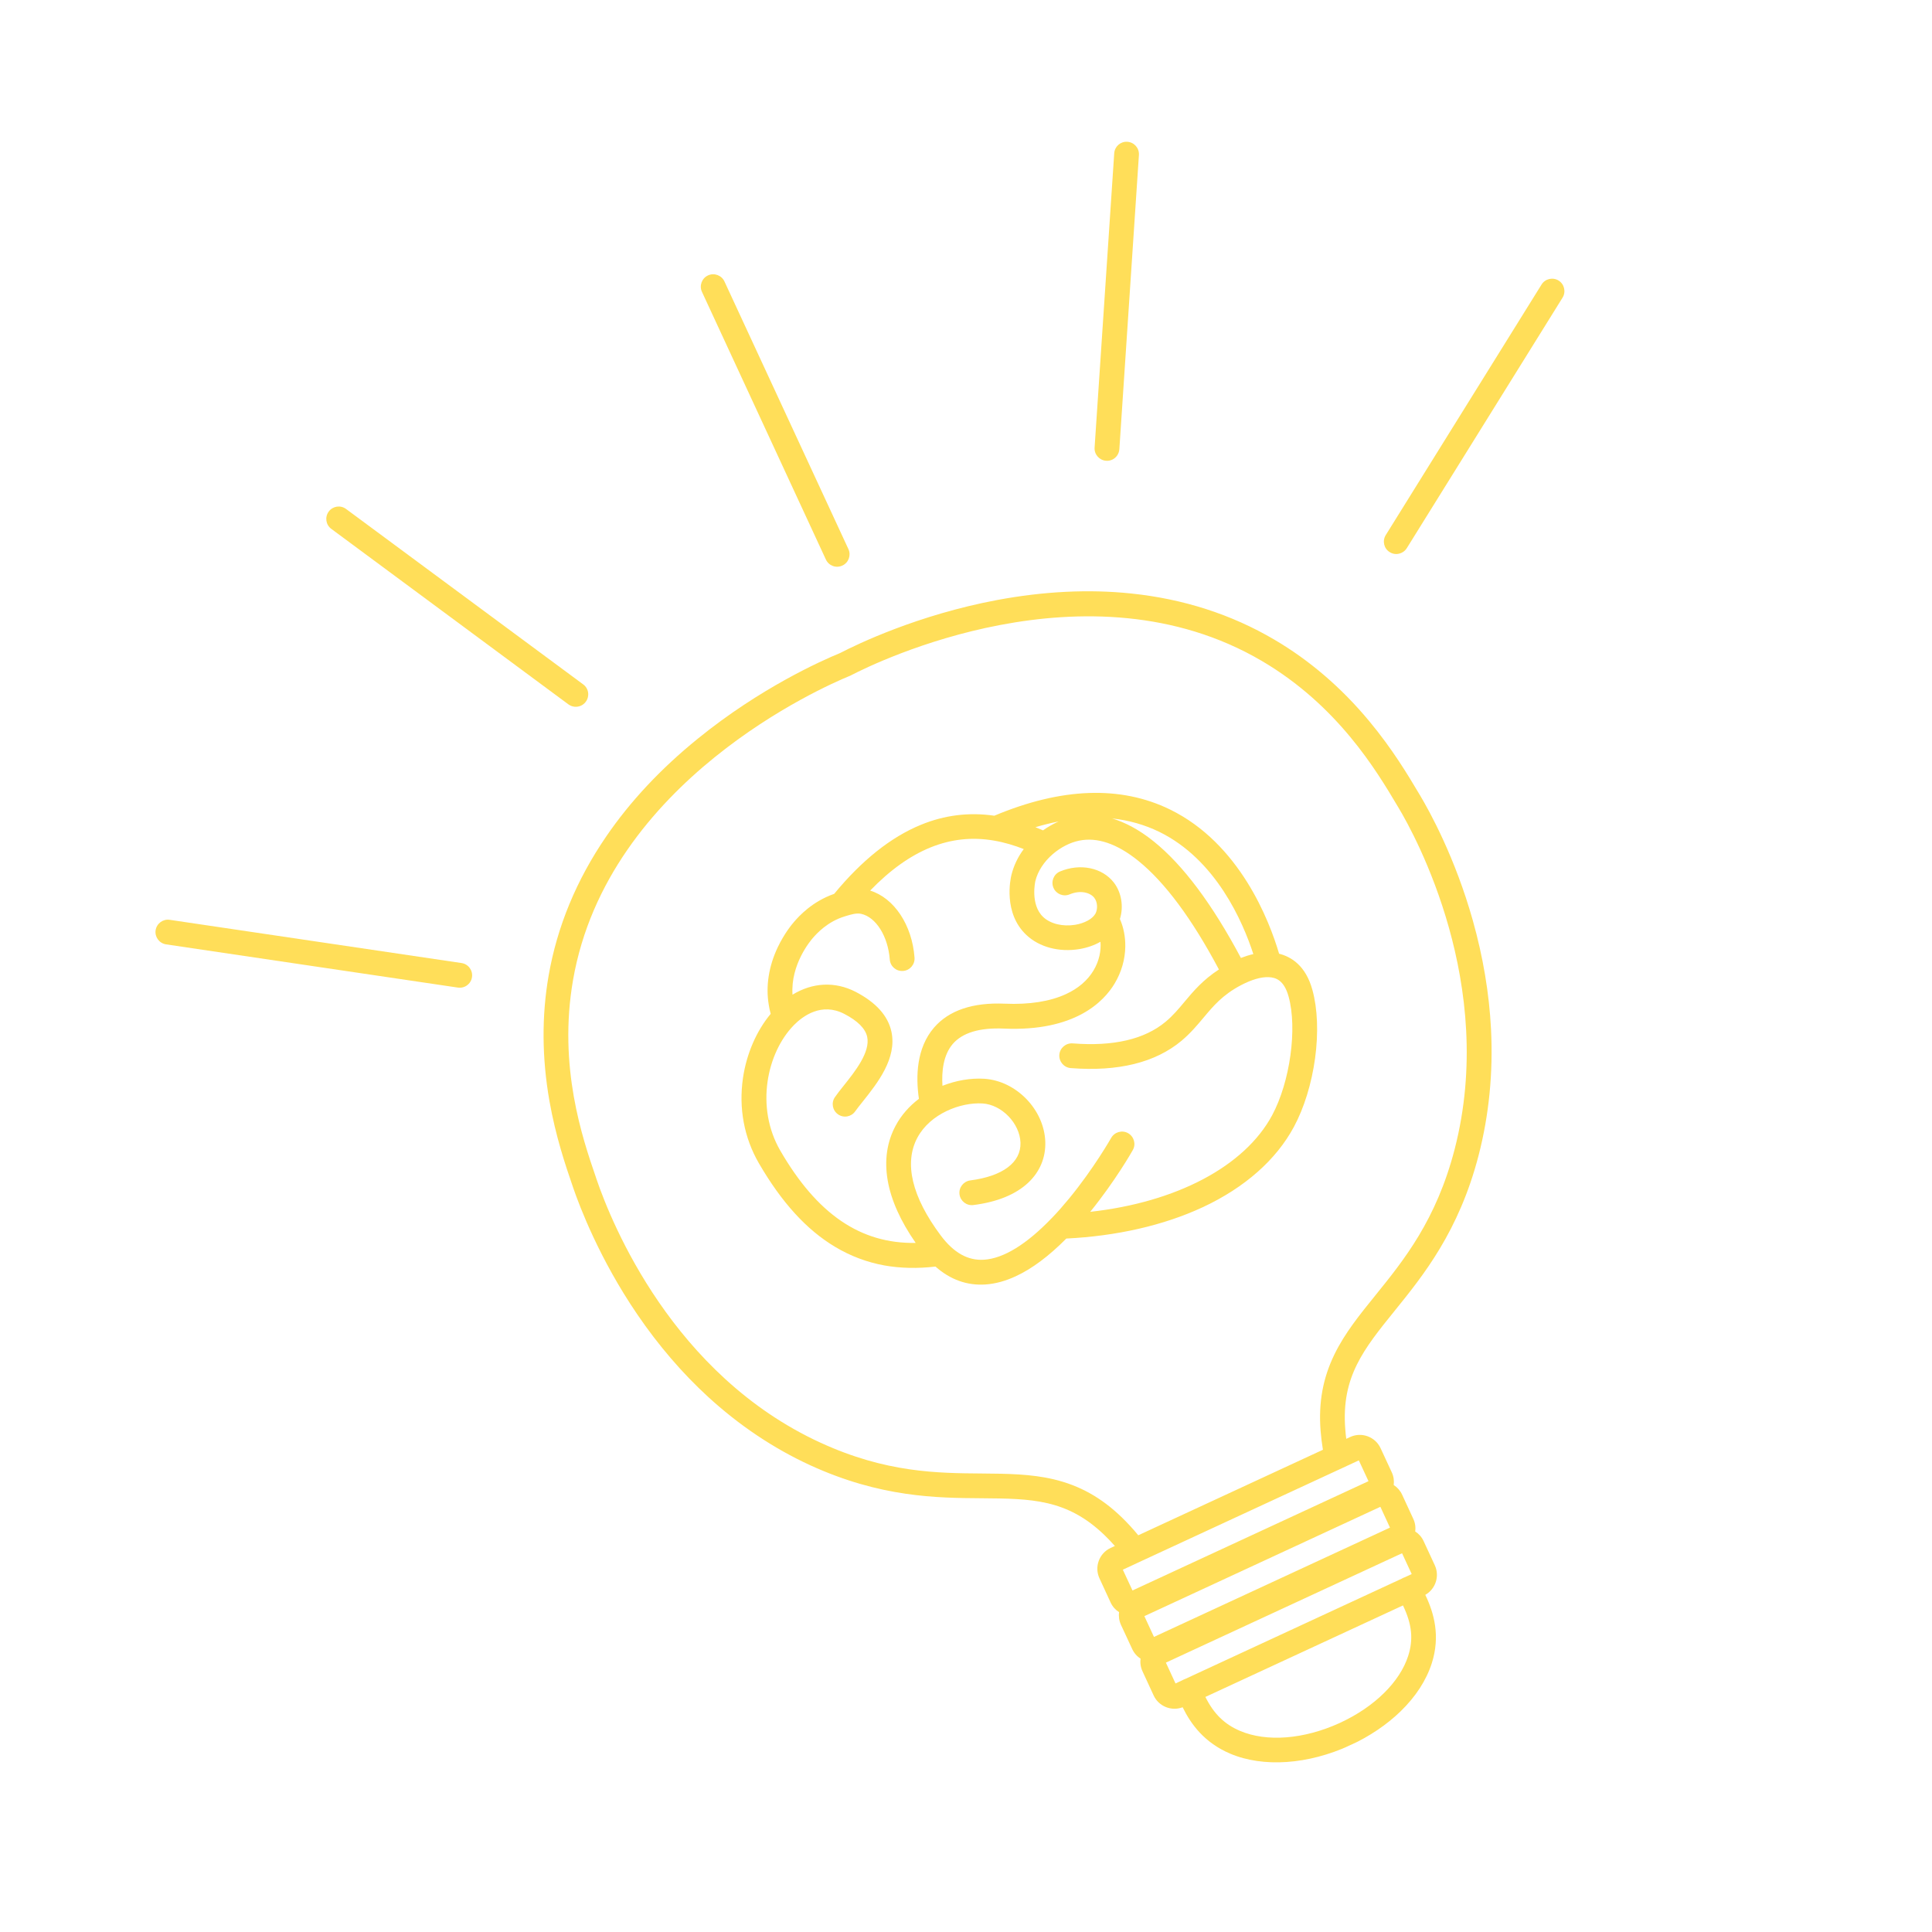 <svg xmlns="http://www.w3.org/2000/svg" xmlns:xlink="http://www.w3.org/1999/xlink" width="200" zoomAndPan="magnify" viewBox="0 0 150 150" height="200" preserveAspectRatio="xMidYMid meet" version="1.0"><defs><clipPath id="ea52e6f829"><path d="M 42 45 L 116 45 L 116 137 L 42 137 Z M 42 45 " clip-rule="nonzero"/></clipPath><clipPath id="745c32d9d7"><path d="M 0 46.836 L 109.574 -3.906 L 161.891 109.066 L 52.32 159.809 Z M 0 46.836 " clip-rule="nonzero"/></clipPath><clipPath id="92ee35da26"><path d="M 0 46.836 L 109.574 -3.906 L 161.891 109.066 L 52.32 159.809 Z M 0 46.836 " clip-rule="nonzero"/></clipPath><clipPath id="f207f7de24"><path d="M 57 61 L 103 61 L 103 100 L 57 100 Z M 57 61 " clip-rule="nonzero"/></clipPath><clipPath id="0d666a7fae"><path d="M 0 46.836 L 109.574 -3.906 L 161.891 109.066 L 52.32 159.809 Z M 0 46.836 " clip-rule="nonzero"/></clipPath><clipPath id="ff8cb6dbc2"><path d="M 0 46.836 L 109.574 -3.906 L 161.891 109.066 L 52.32 159.809 Z M 0 46.836 " clip-rule="nonzero"/></clipPath><clipPath id="71197cc88d"><path d="M 54 21 L 66 21 L 66 44 L 54 44 Z M 54 21 " clip-rule="nonzero"/></clipPath><clipPath id="7354dc47ee"><path d="M 0 46.836 L 109.574 -3.906 L 161.891 109.066 L 52.32 159.809 Z M 0 46.836 " clip-rule="nonzero"/></clipPath><clipPath id="89e6871365"><path d="M 0 46.836 L 109.574 -3.906 L 161.891 109.066 L 52.32 159.809 Z M 0 46.836 " clip-rule="nonzero"/></clipPath><clipPath id="4cb0f5089e"><path d="M 25 39 L 46 39 L 46 55 L 25 55 Z M 25 39 " clip-rule="nonzero"/></clipPath><clipPath id="c6b15f96ff"><path d="M 0 46.836 L 109.574 -3.906 L 161.891 109.066 L 52.32 159.809 Z M 0 46.836 " clip-rule="nonzero"/></clipPath><clipPath id="445ca942d5"><path d="M 0 46.836 L 109.574 -3.906 L 161.891 109.066 L 52.32 159.809 Z M 0 46.836 " clip-rule="nonzero"/></clipPath><clipPath id="1120a95178"><path d="M 12 71 L 37 71 L 37 77 L 12 77 Z M 12 71 " clip-rule="nonzero"/></clipPath><clipPath id="f8bf030a4e"><path d="M 0 46.836 L 109.574 -3.906 L 161.891 109.066 L 52.32 159.809 Z M 0 46.836 " clip-rule="nonzero"/></clipPath><clipPath id="8fd99a2a4c"><path d="M 0 46.836 L 109.574 -3.906 L 161.891 109.066 L 52.32 159.809 Z M 0 46.836 " clip-rule="nonzero"/></clipPath><clipPath id="e21d5c494c"><path d="M 84 11 L 89 11 L 89 36 L 84 36 Z M 84 11 " clip-rule="nonzero"/></clipPath><clipPath id="eb53d01669"><path d="M 0 46.836 L 109.574 -3.906 L 161.891 109.066 L 52.32 159.809 Z M 0 46.836 " clip-rule="nonzero"/></clipPath><clipPath id="5a6f38bdf3"><path d="M 0 46.836 L 109.574 -3.906 L 161.891 109.066 L 52.32 159.809 Z M 0 46.836 " clip-rule="nonzero"/></clipPath><clipPath id="47eca542ad"><path d="M 107 21 L 122 21 L 122 44 L 107 44 Z M 107 21 " clip-rule="nonzero"/></clipPath><clipPath id="4492e5acf4"><path d="M 0 46.836 L 109.574 -3.906 L 161.891 109.066 L 52.32 159.809 Z M 0 46.836 " clip-rule="nonzero"/></clipPath><clipPath id="d6f83679d3"><path d="M 0 46.836 L 109.574 -3.906 L 161.891 109.066 L 52.32 159.809 Z M 0 46.836 " clip-rule="nonzero"/></clipPath></defs><rect x="-15" width="180" fill="#ffffff" y="-15" height="180" fill-opacity="1"/><rect x="-15" width="180" fill="#ffffff" y="-15" height="180" fill-opacity="1"/><g clip-path="url(#ea52e6f829)"><g clip-path="url(#745c32d9d7)"><g clip-path="url(#92ee35da26)"><path fill="#ffde59" d="M 110.141 61.566 C 109.336 60.211 108.113 58.16 106.312 55.996 C 104.152 53.391 101.668 51.262 98.938 49.66 C 95.609 47.699 91.863 46.496 87.816 46.078 C 84.535 45.734 81.035 45.91 77.414 46.586 C 71.246 47.742 66.539 50.023 65.246 50.691 C 65.227 50.699 65.199 50.711 65.176 50.723 C 63.828 51.277 59.043 53.395 54.176 57.352 C 51.312 59.672 48.918 62.227 47.059 64.953 C 44.758 68.312 43.254 71.945 42.594 75.754 C 42.051 78.871 42.074 82.141 42.656 85.469 C 43.145 88.242 43.914 90.5 44.426 91.992 L 44.488 92.176 C 45.016 93.715 46.551 97.754 49.48 102.051 C 51.117 104.453 52.965 106.605 54.965 108.441 C 57.383 110.66 60.051 112.449 62.898 113.758 C 68.359 116.262 72.719 116.301 76.227 116.324 C 80.066 116.355 82.84 116.375 85.754 119.188 C 86.031 119.457 86.301 119.738 86.559 120.031 L 86.23 120.18 C 85.34 120.594 84.949 121.652 85.363 122.543 L 86.23 124.422 C 86.379 124.742 86.609 124.996 86.887 125.168 C 86.84 125.492 86.887 125.832 87.031 126.152 L 87.902 128.027 C 88.051 128.348 88.277 128.602 88.555 128.777 C 88.508 129.102 88.555 129.438 88.703 129.758 L 89.57 131.637 C 89.965 132.488 90.953 132.879 91.82 132.551 C 92.473 133.887 93.52 135.305 95.508 136.152 C 98.074 137.242 101.555 137.004 104.809 135.512 C 104.832 135.504 104.848 135.496 104.871 135.484 C 106.332 134.809 107.668 133.906 108.73 132.879 C 109.914 131.73 110.73 130.473 111.16 129.145 C 111.836 127.039 111.348 125.258 110.66 123.824 C 111.457 123.371 111.789 122.375 111.398 121.527 L 110.527 119.648 C 110.383 119.332 110.152 119.078 109.875 118.902 C 109.922 118.578 109.875 118.238 109.727 117.922 L 108.859 116.043 C 108.711 115.727 108.48 115.469 108.207 115.297 C 108.25 114.973 108.207 114.633 108.059 114.316 L 107.188 112.438 C 106.777 111.547 105.715 111.156 104.824 111.57 L 104.523 111.711 C 104.492 111.453 104.461 111.195 104.445 110.941 C 104.133 106.902 105.875 104.746 108.285 101.766 C 110.508 99.016 113.27 95.602 114.797 89.707 C 115.609 86.57 115.934 83.27 115.762 79.898 C 115.621 77.129 115.145 74.293 114.348 71.461 C 112.98 66.598 111.02 63.035 110.238 61.727 Z M 107.922 118.602 L 89.594 127.09 L 88.848 125.477 L 90.402 124.758 L 107.172 116.988 L 107.918 118.605 Z M 92.023 130.352 C 92.004 130.355 91.984 130.363 91.965 130.375 C 91.902 130.395 91.844 130.43 91.793 130.457 L 91.266 130.703 L 90.52 129.086 L 91.633 128.57 C 91.633 128.57 91.633 128.57 91.637 128.57 C 91.637 128.57 91.637 128.57 91.641 128.566 L 107.664 121.145 C 107.664 121.145 107.664 121.145 107.668 121.145 C 107.668 121.145 107.668 121.145 107.672 121.141 L 108.855 120.594 L 109.605 122.211 L 109.051 122.465 C 108.984 122.484 108.922 122.516 108.859 122.551 C 108.852 122.555 108.848 122.559 108.84 122.562 Z M 109.332 128.562 C 108.684 130.586 106.719 132.516 104.07 133.746 C 104.055 133.754 104.035 133.762 104.02 133.77 C 101.242 135.039 98.352 135.27 96.27 134.383 C 95.074 133.875 94.242 133.066 93.586 131.75 L 108.926 124.645 C 109.629 126.105 109.742 127.285 109.332 128.562 Z M 106.254 114.996 L 87.926 123.484 L 87.176 121.871 L 88.477 121.266 C 88.48 121.266 88.48 121.266 88.484 121.262 L 104.195 113.988 C 104.195 113.988 104.199 113.984 104.199 113.984 C 104.199 113.984 104.203 113.984 104.203 113.984 L 105.5 113.383 L 106.25 115 Z M 112.938 89.227 C 111.516 94.715 109.008 97.82 106.793 100.559 C 105.574 102.066 104.418 103.492 103.617 105.129 C 102.707 106.992 102.359 108.891 102.531 111.094 C 102.57 111.586 102.633 112.078 102.711 112.559 L 88.375 119.199 C 87.98 118.715 87.551 118.25 87.098 117.809 C 85.504 116.27 83.824 115.332 81.801 114.852 C 80.027 114.434 78.191 114.418 76.246 114.402 C 72.754 114.375 68.789 114.344 63.707 112.012 C 52.262 106.758 47.5 95.027 46.316 91.559 L 46.254 91.371 C 45.227 88.379 43.32 82.809 44.492 76.082 C 47.184 60.613 64.004 53.285 65.91 52.504 C 65.984 52.477 66.059 52.441 66.129 52.402 C 67.965 51.453 84.43 43.367 97.969 51.316 C 103.859 54.777 106.871 59.836 108.488 62.555 L 108.586 62.719 C 109.895 64.902 116.234 76.465 112.938 89.227 Z M 112.938 89.227 " fill-opacity="1" fill-rule="nonzero"/></g></g></g><g clip-path="url(#f207f7de24)"><g clip-path="url(#0d666a7fae)"><g clip-path="url(#ff8cb6dbc2)"><path fill="#ffde59" d="M 99.309 74.047 C 98.555 71.488 96.258 65.496 90.836 62.848 C 87.008 60.98 82.422 61.141 77.199 63.332 C 75.25 63.047 73.332 63.281 71.496 64.039 C 69.176 64.988 66.91 66.793 64.766 69.398 C 63.039 70 62.023 71.148 61.676 71.543 C 61.5 71.742 60.895 72.469 60.379 73.555 C 59.684 75.027 59.441 76.57 59.688 78.023 C 59.723 78.254 59.773 78.484 59.836 78.715 C 58.73 80.039 57.961 81.816 57.684 83.695 C 57.344 86.039 57.77 88.324 58.914 90.305 C 60.68 93.348 62.613 95.477 64.836 96.805 C 66.027 97.52 67.316 98.004 68.672 98.25 C 69.906 98.469 71.238 98.5 72.629 98.336 C 73.777 99.352 75.078 99.82 76.504 99.727 C 77.266 99.676 78.051 99.465 78.859 99.09 C 80.121 98.508 81.434 97.527 82.789 96.16 C 86.699 95.969 90.34 95.137 93.332 93.75 C 93.355 93.742 93.383 93.73 93.402 93.719 C 96.641 92.203 99.082 90.051 100.457 87.492 C 101.25 86.023 101.832 84.133 102.102 82.168 C 102.371 80.191 102.297 78.309 101.895 76.859 C 101.379 74.961 100.234 74.277 99.309 74.047 Z M 89.992 64.578 C 94.41 66.734 96.492 71.562 97.309 74.074 C 96.996 74.145 96.672 74.25 96.344 74.375 C 94.129 70.207 91.855 67.164 89.586 65.336 C 88.402 64.379 87.305 63.832 86.34 63.543 C 87.637 63.684 88.855 64.027 89.992 64.578 Z M 80.98 64.469 C 80.789 64.391 80.594 64.305 80.391 64.223 C 81.004 64.039 81.605 63.895 82.191 63.777 C 81.777 63.965 81.363 64.195 80.98 64.469 Z M 60.582 89.336 C 58.617 85.938 59.562 81.727 61.613 79.617 C 61.617 79.617 61.617 79.617 61.617 79.609 C 61.617 79.609 61.621 79.605 61.621 79.605 C 62.336 78.879 63.781 77.809 65.543 78.715 C 66.586 79.254 67.188 79.855 67.328 80.5 C 67.582 81.688 66.379 83.195 65.5 84.297 C 65.254 84.605 65.016 84.902 64.828 85.176 C 64.52 85.609 64.629 86.211 65.062 86.516 C 65.496 86.824 66.098 86.715 66.398 86.281 C 66.559 86.059 66.773 85.785 67.004 85.5 C 68.117 84.098 69.652 82.176 69.211 80.102 C 68.945 78.863 68.008 77.824 66.426 77.004 C 64.824 76.18 63.078 76.281 61.531 77.227 C 61.371 74.871 62.934 73.023 63.121 72.812 C 63.395 72.5 64.234 71.551 65.609 71.141 L 65.613 71.137 C 65.613 71.137 65.617 71.137 65.617 71.137 L 65.672 71.121 C 66.059 71.004 66.492 70.871 66.852 70.949 C 68.012 71.199 68.945 72.695 69.082 74.492 C 69.117 75.023 69.578 75.426 70.113 75.383 C 70.641 75.348 71.043 74.883 71.004 74.352 C 70.816 71.809 69.418 69.719 67.559 69.145 C 70.645 65.953 73.801 64.684 77.164 65.262 C 78.012 65.406 78.773 65.645 79.484 65.922 C 79.023 66.539 78.703 67.219 78.527 67.93 C 78.453 68.227 77.871 70.891 79.691 72.594 C 80.695 73.539 82.23 73.945 83.797 73.688 C 84.406 73.586 84.965 73.391 85.441 73.117 C 85.496 73.801 85.352 74.594 84.898 75.352 C 84.43 76.129 83.711 76.742 82.773 77.176 C 81.539 77.75 79.926 78.008 78.02 77.926 C 75.523 77.816 73.672 78.445 72.516 79.785 C 71.156 81.367 71.09 83.562 71.344 85.312 C 70.586 85.887 69.969 86.59 69.539 87.395 C 68.859 88.66 68.652 90.09 68.922 91.656 C 69.188 93.184 69.918 94.809 71.094 96.5 C 66.809 96.574 63.438 94.262 60.582 89.336 Z M 100.047 77.375 C 100.734 79.863 100.16 83.992 98.77 86.586 C 96.625 90.574 91.316 93.348 84.645 94.086 C 86.598 91.676 87.895 89.395 87.949 89.293 C 88.215 88.832 88.047 88.246 87.586 87.98 C 87.125 87.719 86.539 87.883 86.273 88.344 C 86.258 88.367 84.934 90.707 83 93.059 C 82.551 93.602 82.117 94.102 81.68 94.551 C 81.672 94.559 81.664 94.562 81.66 94.57 C 79.715 96.602 77.914 97.711 76.391 97.805 C 75.145 97.883 74.051 97.27 73.039 95.922 C 70.793 92.918 70.172 90.289 71.23 88.32 C 72.23 86.461 74.582 85.57 76.281 85.672 C 77.773 85.762 79.176 87.211 79.23 88.715 C 79.281 90.246 77.859 91.32 75.328 91.648 C 74.805 91.719 74.426 92.199 74.496 92.73 C 74.566 93.254 75.047 93.629 75.578 93.559 C 77.43 93.324 78.859 92.734 79.832 91.824 C 80.738 90.969 81.195 89.871 81.156 88.652 C 81.074 86.148 78.895 83.906 76.402 83.754 C 75.348 83.691 74.227 83.887 73.172 84.301 C 73.102 83.211 73.227 81.922 73.973 81.051 C 74.727 80.18 76.055 79.777 77.934 79.859 C 83.449 80.105 85.699 77.77 86.543 76.355 C 87.066 75.48 87.352 74.496 87.367 73.496 C 87.379 72.742 87.234 71.992 86.949 71.352 C 87.246 70.406 87.082 69.309 86.484 68.527 C 85.582 67.359 83.863 67.008 82.301 67.66 C 81.812 67.867 81.582 68.43 81.789 68.922 C 81.992 69.41 82.555 69.645 83.047 69.438 C 83.898 69.082 84.652 69.305 84.961 69.707 C 85.234 70.062 85.223 70.602 85.055 70.926 L 85.039 70.949 C 84.816 71.348 84.203 71.68 83.477 71.801 C 82.508 71.957 81.559 71.727 80.996 71.199 C 79.965 70.227 80.383 68.41 80.387 68.395 C 80.57 67.645 81.051 66.906 81.734 66.316 C 81.742 66.312 81.742 66.312 81.742 66.309 C 82.355 65.785 83.074 65.414 83.777 65.27 C 85.176 64.977 86.727 65.5 88.379 66.836 C 90.441 68.5 92.547 71.336 94.637 75.27 C 93.391 76.078 92.645 76.969 91.977 77.766 C 91.516 78.32 91.082 78.84 90.504 79.324 C 88.871 80.691 86.441 81.258 83.281 81.008 C 82.754 80.969 82.289 81.363 82.246 81.891 C 82.207 82.418 82.602 82.883 83.129 82.926 C 86.809 83.215 89.707 82.5 91.738 80.801 C 92.441 80.207 92.953 79.594 93.449 79.004 C 94.207 78.098 94.926 77.238 96.352 76.488 C 97.172 76.059 97.914 75.84 98.496 75.867 C 98.496 75.867 98.504 75.863 98.504 75.867 C 99.039 75.891 99.691 76.082 100.047 77.375 Z M 100.047 77.375 " fill-opacity="1" fill-rule="nonzero"/></g></g></g><g clip-path="url(#71197cc88d)"><g clip-path="url(#7354dc47ee)"><g clip-path="url(#89e6871365)"><path fill="#ffde59" d="M 65.402 43.91 C 65.883 43.688 66.094 43.113 65.871 42.633 L 56.246 21.852 C 56.023 21.371 55.449 21.16 54.969 21.383 C 54.488 21.605 54.277 22.18 54.5 22.66 L 64.121 43.441 C 64.348 43.926 64.914 44.137 65.402 43.91 Z M 65.402 43.91 " fill-opacity="1" fill-rule="nonzero"/></g></g></g><g clip-path="url(#4cb0f5089e)"><g clip-path="url(#c6b15f96ff)"><g clip-path="url(#445ca942d5)"><path fill="#ffde59" d="M 44.133 54.688 C 44.426 54.902 44.801 54.93 45.113 54.785 C 45.25 54.723 45.379 54.621 45.48 54.484 C 45.797 54.055 45.711 53.453 45.281 53.137 L 26.867 39.516 C 26.441 39.199 25.84 39.289 25.523 39.715 C 25.207 40.145 25.293 40.746 25.723 41.062 Z M 44.133 54.688 " fill-opacity="1" fill-rule="nonzero"/></g></g></g><g clip-path="url(#1120a95178)"><g clip-path="url(#f8bf030a4e)"><g clip-path="url(#8fd99a2a4c)"><path fill="#ffde59" d="M 35.832 74.77 L 13.176 71.414 C 12.652 71.336 12.164 71.699 12.082 72.223 C 12.004 72.75 12.367 73.238 12.891 73.32 L 35.551 76.676 C 35.742 76.703 35.93 76.676 36.098 76.598 C 36.383 76.465 36.598 76.195 36.645 75.867 C 36.723 75.336 36.359 74.848 35.832 74.77 Z M 35.832 74.77 " fill-opacity="1" fill-rule="nonzero"/></g></g></g><g clip-path="url(#e21d5c494c)"><g clip-path="url(#eb53d01669)"><g clip-path="url(#5a6f38bdf3)"><path fill="#ffde59" d="M 87.527 11.008 C 86.996 10.973 86.543 11.371 86.508 11.902 L 84.984 34.754 C 84.949 35.281 85.352 35.738 85.879 35.773 C 86.047 35.789 86.207 35.754 86.352 35.688 C 86.66 35.547 86.879 35.242 86.906 34.879 L 88.426 12.027 C 88.457 11.5 88.059 11.043 87.527 11.008 Z M 87.527 11.008 " fill-opacity="1" fill-rule="nonzero"/></g></g></g><g clip-path="url(#47eca542ad)"><g clip-path="url(#4492e5acf4)"><g clip-path="url(#d6f83679d3)"><path fill="#ffde59" d="M 121.008 21.781 C 120.555 21.504 119.961 21.641 119.684 22.094 L 107.59 41.543 C 107.309 41.996 107.445 42.59 107.898 42.867 C 108.184 43.051 108.527 43.055 108.809 42.922 C 108.977 42.848 109.121 42.723 109.223 42.559 L 121.32 23.105 C 121.594 22.656 121.457 22.062 121.008 21.781 Z M 121.008 21.781 " fill-opacity="1" fill-rule="nonzero"/></g></g></g></svg>